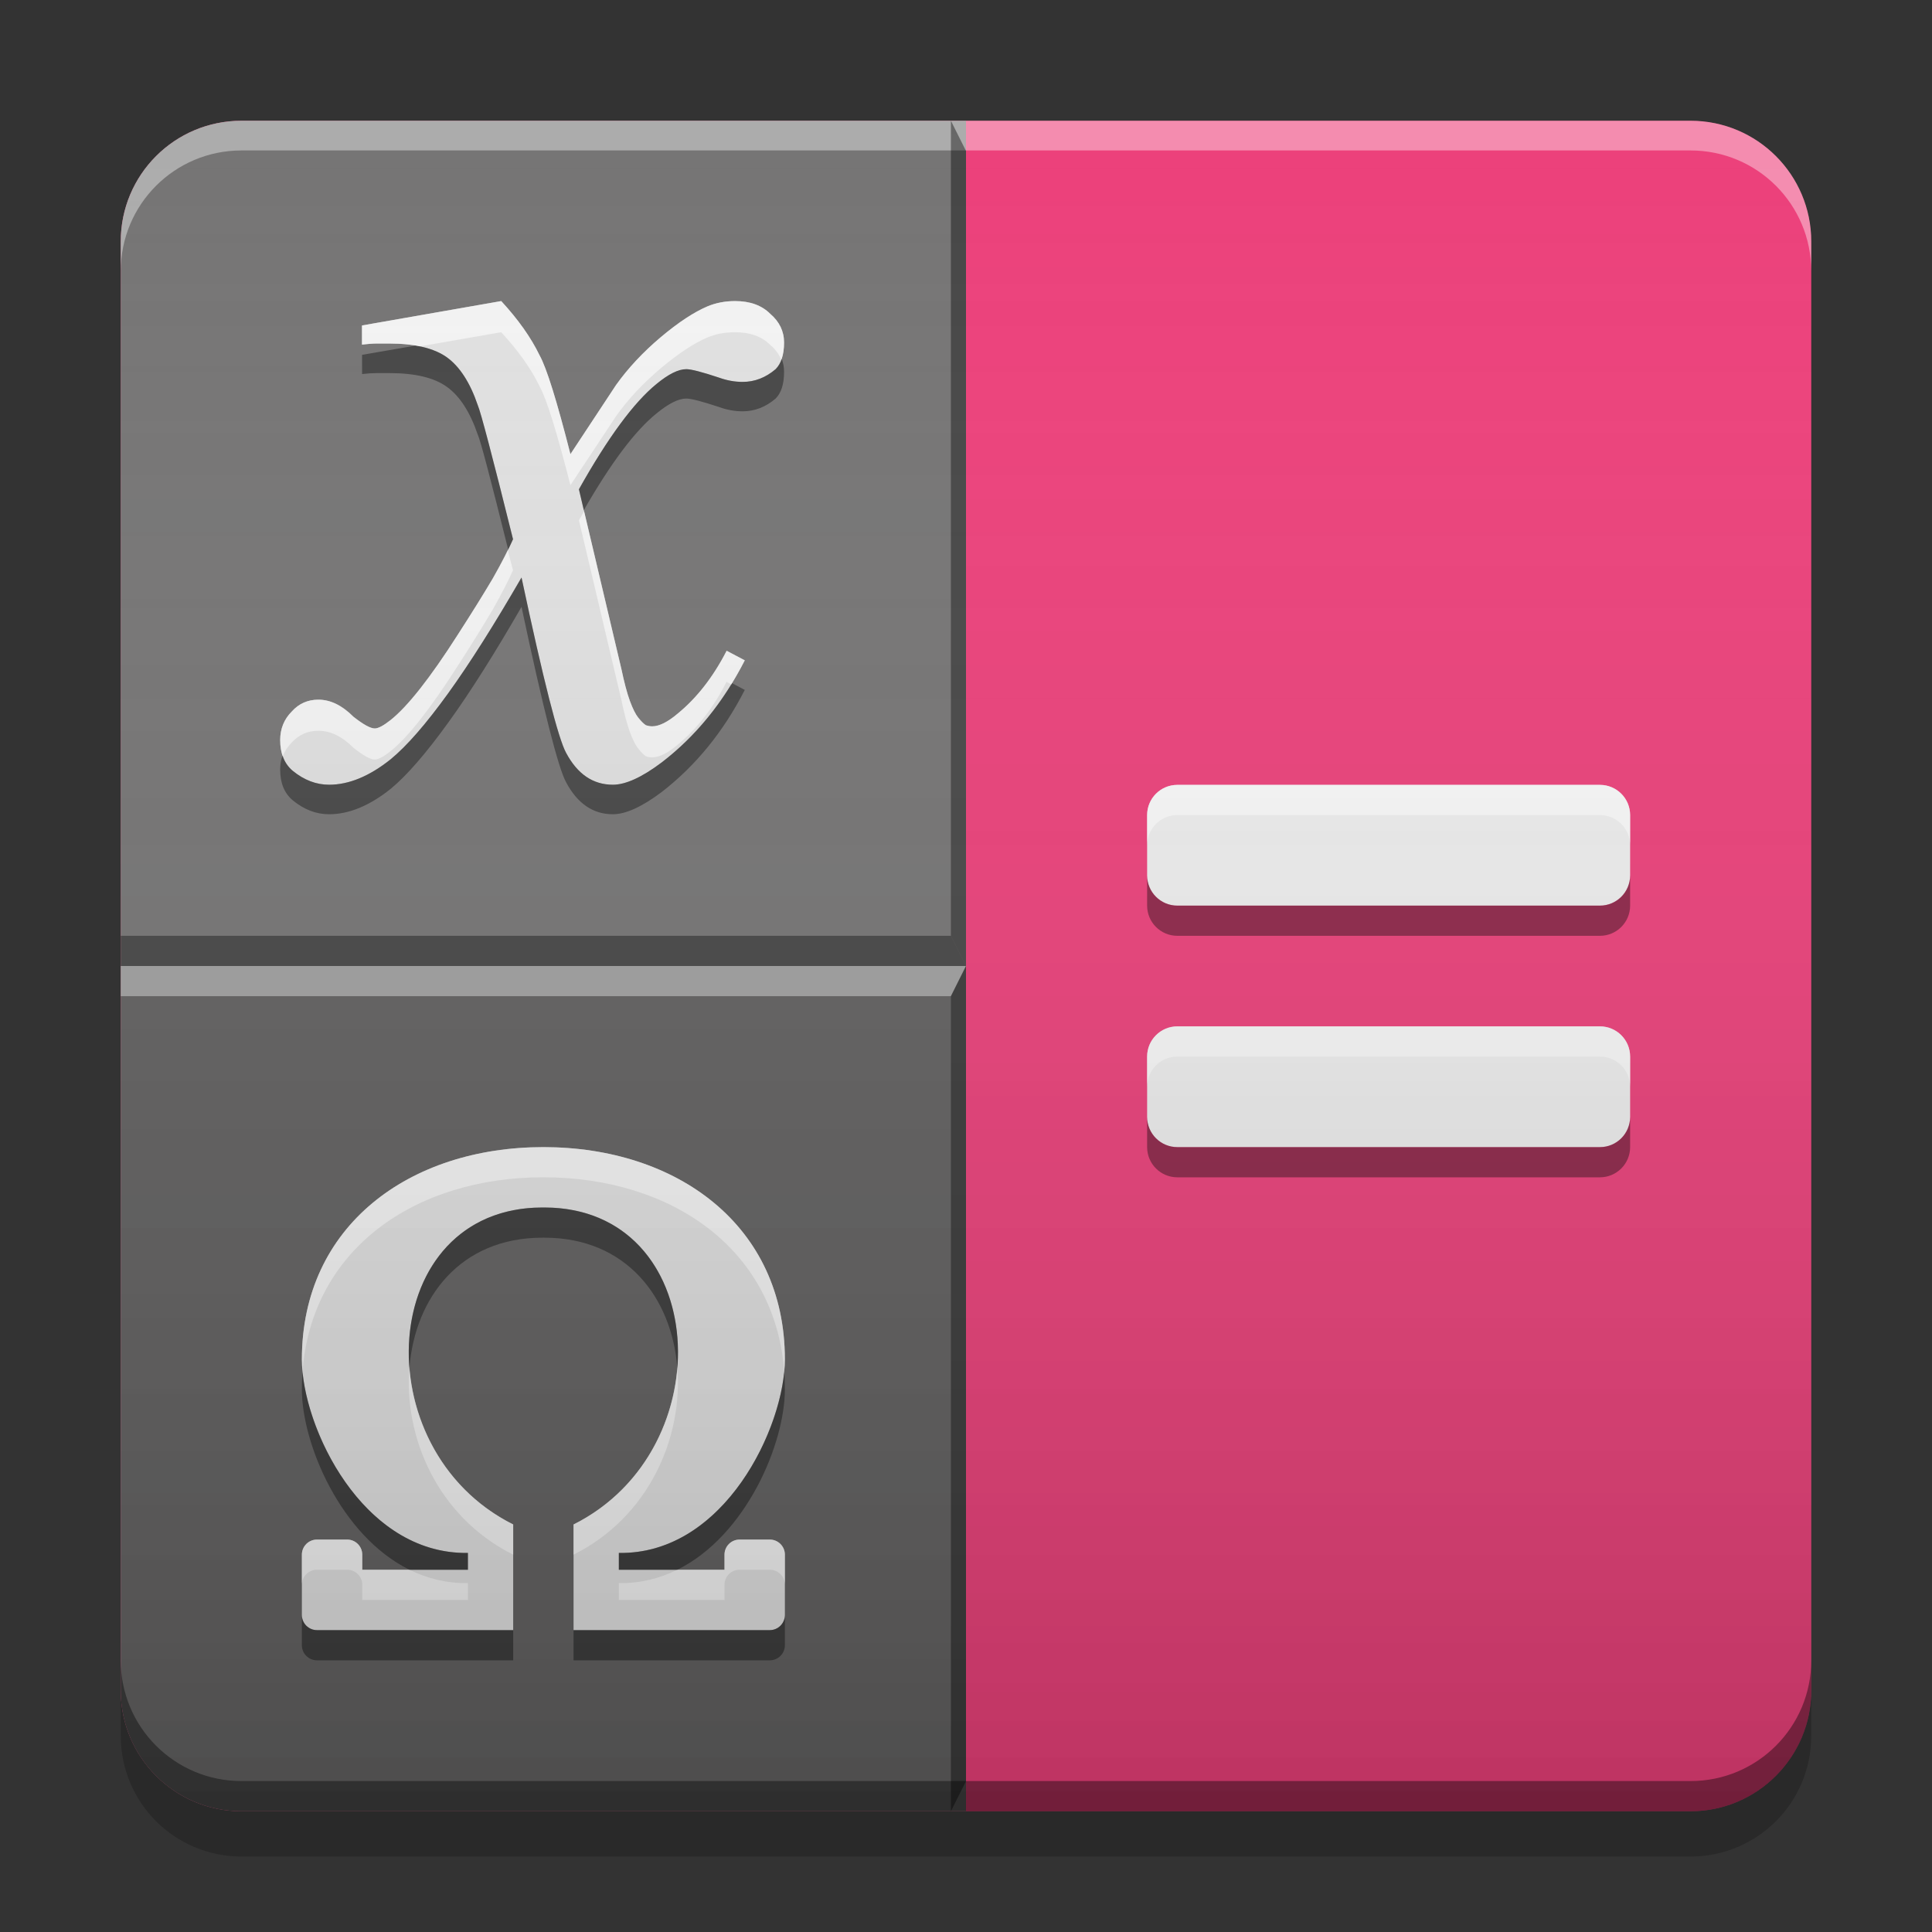
<svg xmlns="http://www.w3.org/2000/svg" xmlns:xlink="http://www.w3.org/1999/xlink" width="48" height="48" viewBox="0 0 48 48" version="1.1">
<rect x="0" y="0" width="48" height="48" fill="#333333" stroke="none"/>
<defs>
<linearGradient id="linear0" gradientUnits="userSpaceOnUse" x1="8.467" y1="-199.125" x2="8.467" y2="-213.942" gradientTransform="matrix(2.835,0,0,2.835,-0,609.449)">
<stop offset="0" style="stop-color:rgb(0%,0%,0%);stop-opacity:0.2;"/>
<stop offset="1" style="stop-color:rgb(100%,100%,100%);stop-opacity:0;"/>
</linearGradient>
</defs>
<g id="surface1">
<path style=" stroke:none;fill-rule:nonzero;fill:rgb(92.549%,25.098%,47.843%);fill-opacity:1;" d="M 6 3 L 42 3 C 43.656 3 45 4.344 45 6 L 45 42 C 45 43.656 43.656 45 42 45 L 6 45 C 4.344 45 3 43.656 3 42 L 3 6 C 3 4.344 4.344 3 6 3 Z M 6 3 "/>
<path style=" stroke:none;fill-rule:nonzero;fill:rgb(45.882%,45.882%,45.882%);fill-opacity:0.996;" d="M 6 3 C 4.34 3 3 4.34 3 6 L 3 24 L 24 24 L 24 3 Z M 6 3 "/>
<path style=" stroke:none;fill-rule:nonzero;fill:rgb(38.039%,38.039%,38.039%);fill-opacity:0.996;" d="M 6 45 C 4.34 45 3 43.66 3 42 L 3 24 L 24 24 L 24 45 Z M 6 45 "/>
<path style=" stroke:none;fill-rule:nonzero;fill:rgb(0%,0%,0%);fill-opacity:0.4;" d="M 3 41.25 L 3 42 C 3 43.66 4.34 45 6 45 L 42 45 C 43.66 45 45 43.66 45 42 L 45 41.25 C 45 42.91 43.66 44.25 42 44.25 L 6 44.25 C 4.34 44.25 3 42.91 3 41.25 Z M 3 41.25 "/>
<path style=" stroke:none;fill-rule:nonzero;fill:rgb(0%,0%,0%);fill-opacity:0.2;" d="M 3 42 L 3 43.125 C 3 44.785 4.34 46.125 6 46.125 L 42 46.125 C 43.66 46.125 45 44.785 45 43.125 L 45 42 C 45 43.66 43.66 45 42 45 L 6 45 C 4.34 45 3 43.66 3 42 Z M 3 42 "/>
<path style=" stroke:none;fill-rule:nonzero;fill:rgb(100%,100%,100%);fill-opacity:0.4;" d="M 6 3 C 4.34 3 3 4.34 3 6 L 3 6.738 C 3 5.078 4.34 3.738 6 3.738 L 42 3.738 C 43.66 3.738 45 5.078 45 6.738 L 45 6 C 45 4.34 43.66 3 42 3 Z M 6 3 "/>
<path style=" stroke:none;fill-rule:nonzero;fill:rgb(100%,100%,100%);fill-opacity:0.4;" d="M 3 24 L 24 24 L 23.625 24.75 L 3 24.75 Z M 3 24 "/>
<path style=" stroke:none;fill-rule:nonzero;fill:rgb(0.392%,0.392%,0.392%);fill-opacity:0.4;" d="M 3 23.25 L 23.625 23.25 L 24 24 L 3 24 Z M 3 23.25 "/>
<path style=" stroke:none;fill-rule:nonzero;fill:rgb(0%,0%,0%);fill-opacity:0.4;" d="M 23.625 3 L 23.625 23.25 L 24 24 L 24 3.75 Z M 24 24 L 23.625 24.75 L 23.625 45 L 24 44.25 Z M 24 24 "/>
<path style=" stroke:none;fill-rule:nonzero;fill:rgb(93.333%,93.333%,93.333%);fill-opacity:1;" d="M 29.25 19.5 L 39.75 19.5 C 40.164 19.5 40.5 19.836 40.5 20.25 L 40.5 21.75 C 40.5 22.164 40.164 22.5 39.75 22.5 L 29.25 22.5 C 28.836 22.5 28.5 22.164 28.5 21.75 L 28.5 20.25 C 28.5 19.836 28.836 19.5 29.25 19.5 Z M 29.25 19.5 "/>
<path style=" stroke:none;fill-rule:nonzero;fill:rgb(93.333%,93.333%,93.333%);fill-opacity:1;" d="M 29.25 25.5 L 39.75 25.5 C 40.164 25.5 40.5 25.836 40.5 26.25 L 40.5 27.75 C 40.5 28.164 40.164 28.5 39.75 28.5 L 29.25 28.5 C 28.836 28.5 28.5 28.164 28.5 27.75 L 28.5 26.25 C 28.5 25.836 28.836 25.5 29.25 25.5 Z M 29.25 25.5 "/>
<path style=" stroke:none;fill-rule:nonzero;fill:rgb(100%,100%,100%);fill-opacity:0.6;" d="M 29.25 19.5 C 28.836 19.5 28.5 19.836 28.5 20.25 L 28.5 21 C 28.5 20.586 28.836 20.25 29.25 20.25 L 39.75 20.25 C 40.164 20.25 40.5 20.586 40.5 21 L 40.5 20.25 C 40.5 19.836 40.164 19.5 39.75 19.5 Z M 29.25 25.5 C 28.836 25.5 28.5 25.836 28.5 26.25 L 28.5 27 C 28.5 26.586 28.836 26.25 29.25 26.25 L 39.75 26.25 C 40.164 26.25 40.5 26.586 40.5 27 L 40.5 26.25 C 40.5 25.836 40.164 25.5 39.75 25.5 Z M 29.25 25.5 "/>
<path style=" stroke:none;fill-rule:nonzero;fill:rgb(0%,0%,0%);fill-opacity:0.4;" d="M 29.25 29.25 C 28.836 29.25 28.5 28.914 28.5 28.5 L 28.5 27.75 C 28.5 28.164 28.836 28.5 29.25 28.5 L 39.75 28.5 C 40.164 28.5 40.5 28.164 40.5 27.75 L 40.5 28.5 C 40.5 28.914 40.164 29.25 39.75 29.25 Z M 29.25 23.25 C 28.836 23.25 28.5 22.914 28.5 22.5 L 28.5 21.75 C 28.5 22.164 28.836 22.5 29.25 22.5 L 39.75 22.5 C 40.164 22.5 40.5 22.164 40.5 21.75 L 40.5 22.5 C 40.5 22.914 40.164 23.25 39.75 23.25 Z M 29.25 23.25 "/>
<path style=" stroke:none;fill-rule:nonzero;fill:rgb(87.843%,87.843%,87.843%);fill-opacity:1;" d="M 12.453 7.48 L 8.992 8.086 L 8.992 8.562 C 9.133 8.547 9.258 8.535 9.363 8.535 C 9.488 8.535 9.594 8.535 9.68 8.535 C 10.312 8.535 10.789 8.652 11.105 8.879 C 11.422 9.109 11.68 9.504 11.871 10.07 C 11.941 10.227 12.234 11.336 12.746 13.398 C 12.637 13.645 12.473 13.969 12.242 14.375 C 12.012 14.762 11.723 15.227 11.371 15.773 C 10.684 16.848 10.129 17.551 9.707 17.887 C 9.531 18.027 9.398 18.098 9.312 18.098 C 9.203 18.098 9.027 18 8.781 17.809 C 8.5 17.527 8.211 17.383 7.91 17.383 C 7.648 17.383 7.426 17.48 7.25 17.676 C 7.059 17.867 6.961 18.105 6.961 18.387 C 6.961 18.723 7.066 18.977 7.277 19.156 C 7.559 19.383 7.859 19.496 8.176 19.496 C 8.668 19.496 9.18 19.285 9.707 18.863 C 10.113 18.527 10.586 17.984 11.133 17.227 C 11.68 16.469 12.285 15.508 12.957 14.348 C 13.5 16.902 13.871 18.352 14.066 18.707 C 14.348 19.234 14.734 19.496 15.227 19.496 C 15.543 19.496 15.949 19.312 16.441 18.941 C 17.285 18.293 17.973 17.445 18.504 16.406 L 18.055 16.168 C 17.719 16.82 17.312 17.34 16.84 17.727 C 16.59 17.938 16.379 18.047 16.203 18.047 C 16.152 18.047 16.098 18.035 16.047 18.02 C 15.992 17.984 15.93 17.922 15.859 17.836 C 15.789 17.746 15.719 17.605 15.648 17.41 C 15.578 17.219 15.508 16.953 15.438 16.621 L 14.383 12.156 C 15.105 10.871 15.746 10 16.309 9.543 C 16.609 9.293 16.855 9.172 17.051 9.172 C 17.172 9.172 17.445 9.242 17.867 9.383 C 18.062 9.453 18.254 9.488 18.449 9.488 C 18.75 9.488 19.02 9.383 19.27 9.172 C 19.41 9.031 19.48 8.809 19.48 8.512 C 19.48 8.23 19.363 7.992 19.137 7.797 C 18.926 7.586 18.633 7.48 18.266 7.48 C 18.02 7.48 17.789 7.523 17.578 7.613 C 17.242 7.754 16.855 8.008 16.414 8.379 C 15.977 8.75 15.605 9.145 15.305 9.566 L 14.172 11.285 C 13.836 9.965 13.582 9.145 13.406 8.828 C 13.191 8.387 12.875 7.938 12.453 7.48 Z M 12.453 7.48 "/>
<path style=" stroke:none;fill-rule:nonzero;fill:rgb(0%,0%,0%);fill-opacity:0.4;" d="M 10.324 8.586 L 8.996 8.816 L 8.996 9.293 C 9.137 9.277 9.258 9.27 9.363 9.27 L 9.68 9.27 C 10.312 9.27 10.789 9.383 11.105 9.613 C 11.422 9.84 11.68 10.238 11.871 10.801 C 11.938 10.945 12.195 11.922 12.625 13.652 C 12.672 13.559 12.711 13.473 12.746 13.395 C 12.234 11.336 11.941 10.227 11.871 10.07 C 11.68 9.508 11.422 9.109 11.105 8.879 C 10.91 8.738 10.648 8.641 10.328 8.586 C 10.328 8.586 10.324 8.586 10.324 8.586 Z M 19.422 8.918 C 19.387 9.02 19.336 9.105 19.27 9.172 C 19.023 9.383 18.75 9.488 18.449 9.488 C 18.258 9.488 18.062 9.453 17.867 9.383 C 17.445 9.242 17.172 9.172 17.051 9.172 C 16.855 9.172 16.609 9.293 16.309 9.539 C 15.746 10 15.105 10.871 14.383 12.156 L 14.504 12.676 C 15.176 11.504 15.777 10.703 16.309 10.273 C 16.609 10.027 16.855 9.902 17.051 9.902 C 17.172 9.902 17.445 9.973 17.867 10.113 C 18.062 10.184 18.258 10.219 18.449 10.219 C 18.75 10.219 19.023 10.113 19.27 9.902 C 19.41 9.762 19.48 9.543 19.48 9.242 C 19.48 9.125 19.461 9.02 19.422 8.918 Z M 12.957 14.348 C 12.285 15.508 11.68 16.469 11.133 17.227 C 10.586 17.984 10.113 18.531 9.707 18.863 C 9.18 19.285 8.668 19.496 8.176 19.496 C 7.859 19.496 7.559 19.383 7.277 19.152 C 7.156 19.055 7.07 18.926 7.02 18.77 C 6.98 18.879 6.961 18.996 6.961 19.121 C 6.961 19.457 7.066 19.711 7.277 19.887 C 7.559 20.117 7.859 20.23 8.176 20.23 C 8.668 20.23 9.18 20.02 9.707 19.598 C 10.113 19.262 10.586 18.715 11.133 17.957 C 11.68 17.203 12.285 16.242 12.957 15.078 C 13.5 17.633 13.871 19.086 14.066 19.438 C 14.348 19.965 14.734 20.23 15.227 20.23 C 15.543 20.23 15.949 20.047 16.441 19.676 C 17.285 19.023 17.973 18.18 18.504 17.141 L 18.188 16.973 C 17.711 17.758 17.129 18.414 16.441 18.941 C 15.949 19.312 15.543 19.496 15.227 19.496 C 14.734 19.496 14.348 19.234 14.066 18.707 C 13.871 18.355 13.5 16.898 12.957 14.348 Z M 12.957 14.348 "/>
<path style=" stroke:none;fill-rule:nonzero;fill:rgb(100%,100%,100%);fill-opacity:0.6;" d="M 12.453 7.48 L 8.996 8.086 L 8.996 8.562 C 9.137 8.543 9.258 8.535 9.363 8.535 L 9.68 8.535 C 9.965 8.535 10.215 8.559 10.438 8.605 L 12.453 8.254 C 12.875 8.711 13.195 9.16 13.406 9.598 C 13.582 9.918 13.836 10.734 14.172 12.055 L 15.305 10.34 C 15.605 9.918 15.977 9.52 16.414 9.152 C 16.855 8.781 17.242 8.527 17.578 8.383 C 17.789 8.297 18.016 8.254 18.262 8.254 C 18.633 8.254 18.926 8.359 19.137 8.57 C 19.266 8.68 19.355 8.801 19.41 8.938 C 19.457 8.82 19.48 8.676 19.48 8.508 C 19.48 8.227 19.363 7.988 19.137 7.797 C 18.926 7.586 18.633 7.48 18.262 7.48 C 18.016 7.48 17.789 7.523 17.578 7.609 C 17.242 7.754 16.855 8.008 16.414 8.379 C 15.977 8.746 15.605 9.145 15.305 9.566 L 14.172 11.281 C 13.836 9.961 13.582 9.145 13.406 8.828 C 13.195 8.387 12.875 7.938 12.453 7.48 Z M 14.512 12.703 C 14.469 12.777 14.426 12.848 14.383 12.926 L 15.438 17.391 C 15.508 17.727 15.578 17.988 15.648 18.184 C 15.719 18.375 15.789 18.52 15.863 18.605 C 15.934 18.695 15.992 18.754 16.047 18.789 C 16.098 18.809 16.152 18.816 16.203 18.816 C 16.379 18.816 16.594 18.711 16.84 18.5 C 17.312 18.113 17.719 17.594 18.051 16.941 L 18.168 17.004 C 18.285 16.812 18.398 16.613 18.504 16.406 L 18.051 16.168 C 17.719 16.82 17.312 17.34 16.84 17.727 C 16.594 17.938 16.379 18.043 16.203 18.043 C 16.152 18.043 16.098 18.035 16.047 18.016 C 15.992 17.98 15.934 17.922 15.863 17.832 C 15.789 17.746 15.719 17.602 15.648 17.41 C 15.578 17.215 15.508 16.953 15.438 16.617 Z M 12.617 13.664 C 12.52 13.867 12.395 14.102 12.242 14.371 C 12.012 14.762 11.723 15.227 11.371 15.773 C 10.684 16.848 10.129 17.551 9.707 17.887 C 9.531 18.027 9.398 18.098 9.309 18.098 C 9.203 18.098 9.027 18 8.781 17.805 C 8.5 17.523 8.211 17.383 7.91 17.383 C 7.645 17.383 7.426 17.48 7.25 17.676 C 7.059 17.867 6.961 18.105 6.961 18.387 C 6.961 18.539 6.984 18.672 7.023 18.789 C 7.074 18.664 7.148 18.551 7.25 18.445 C 7.426 18.254 7.645 18.156 7.91 18.156 C 8.211 18.156 8.5 18.297 8.781 18.578 C 9.027 18.773 9.203 18.871 9.309 18.871 C 9.398 18.871 9.531 18.801 9.707 18.66 C 10.129 18.324 10.684 17.621 11.371 16.547 C 11.723 16 12.012 15.535 12.242 15.145 C 12.469 14.742 12.637 14.414 12.746 14.168 C 12.695 13.98 12.66 13.84 12.617 13.664 Z M 12.617 13.664 "/>
<path style=" stroke:none;fill-rule:nonzero;fill:rgb(87.843%,87.843%,87.843%);fill-opacity:1;" d="M 13.5 28.5 C 10.176 28.5 7.5 30.449 7.5 33.773 C 7.5 35.445 9 38.625 11.625 38.582 L 11.625 39 L 9 39 L 9 38.625 C 9 38.418 8.832 38.25 8.625 38.25 L 7.875 38.25 C 7.668 38.25 7.5 38.418 7.5 38.625 L 7.5 40.125 C 7.5 40.332 7.668 40.5 7.875 40.5 L 12.75 40.5 L 12.75 37.875 C 9 36 9.375 30 13.477 30 L 13.523 30 C 17.625 30 18 36 14.25 37.875 L 14.25 40.5 L 19.125 40.5 C 19.332 40.5 19.5 40.332 19.5 40.125 L 19.5 38.625 C 19.5 38.418 19.332 38.25 19.125 38.25 L 18.375 38.25 C 18.168 38.25 18 38.418 18 38.625 L 18 39 L 15.375 39 L 15.375 38.582 C 18 38.625 19.5 35.445 19.5 33.773 C 19.5 30.449 16.824 28.5 13.5 28.5 Z M 13.5 28.5 "/>
<path style=" stroke:none;fill-rule:nonzero;fill:rgb(100%,100%,100%);fill-opacity:0.6;" d="M 13.5 28.5 C 10.176 28.5 7.5 30.449 7.5 33.773 C 7.5 33.871 7.508 33.973 7.516 34.078 C 7.742 31.023 10.324 29.25 13.5 29.25 C 16.676 29.25 19.258 31.023 19.484 34.078 C 19.492 33.973 19.5 33.871 19.5 33.773 C 19.5 30.449 16.824 28.5 13.5 28.5 Z M 10.172 33.969 C 10.027 35.707 10.871 37.684 12.75 38.625 L 12.75 37.875 C 11.137 37.066 10.289 35.496 10.172 33.969 Z M 16.828 33.969 C 16.711 35.496 15.863 37.066 14.25 37.875 L 14.25 38.625 C 16.129 37.684 16.973 35.707 16.828 33.969 Z M 7.875 38.25 C 7.668 38.25 7.5 38.418 7.5 38.625 L 7.5 39.375 C 7.5 39.164 7.668 39 7.875 39 L 8.625 39 C 8.832 39 9 39.164 9 39.375 L 9 39.75 L 11.625 39.75 L 11.625 39.332 C 11.094 39.34 10.609 39.215 10.172 39 L 9 39 L 9 38.625 C 9 38.418 8.832 38.25 8.625 38.25 Z M 18.375 38.25 C 18.168 38.25 18 38.418 18 38.625 L 18 39 L 16.828 39 C 16.391 39.215 15.906 39.34 15.375 39.332 L 15.375 39.75 L 18 39.75 L 18 39.375 C 18 39.164 18.168 39 18.375 39 L 19.125 39 C 19.332 39 19.5 39.164 19.5 39.375 L 19.5 38.625 C 19.5 38.418 19.332 38.25 19.125 38.25 Z M 18.375 38.25 "/>
<path style=" stroke:none;fill-rule:nonzero;fill:rgb(0%,0%,0%);fill-opacity:0.4;" d="M 13.477 30 C 11.137 30 10.012 31.953 10.172 33.977 C 10.312 32.246 11.43 30.75 13.477 30.75 L 13.523 30.75 C 15.57 30.75 16.688 32.246 16.828 33.977 C 16.988 31.953 15.863 30 13.523 30 Z M 7.516 34.082 C 7.504 34.227 7.5 34.375 7.5 34.523 C 7.5 35.855 8.453 38.148 10.172 39 L 11.625 39 L 11.625 38.582 C 9.156 38.621 7.684 35.812 7.516 34.082 Z M 19.484 34.082 C 19.316 35.812 17.844 38.621 15.375 38.582 L 15.375 39 L 16.828 39 C 18.547 38.148 19.5 35.855 19.5 34.523 C 19.5 34.375 19.496 34.227 19.484 34.082 Z M 7.5 40.125 L 7.5 40.875 C 7.5 41.082 7.668 41.25 7.875 41.25 L 12.75 41.25 L 12.75 40.5 L 7.875 40.5 C 7.668 40.5 7.5 40.332 7.5 40.125 Z M 19.5 40.125 C 19.5 40.332 19.332 40.5 19.125 40.5 L 14.25 40.5 L 14.25 41.25 L 19.125 41.25 C 19.332 41.25 19.5 41.082 19.5 40.875 Z M 19.5 40.125 "/>
<path style=" stroke:none;fill-rule:nonzero;fill:url(#linear0);" d="M 6 3 L 42 3 C 43.656 3 45 4.344 45 6 L 45 42 C 45 43.656 43.656 45 42 45 L 6 45 C 4.344 45 3 43.656 3 42 L 3 6 C 3 4.344 4.344 3 6 3 Z M 6 3 "/>
</g>
</svg>
